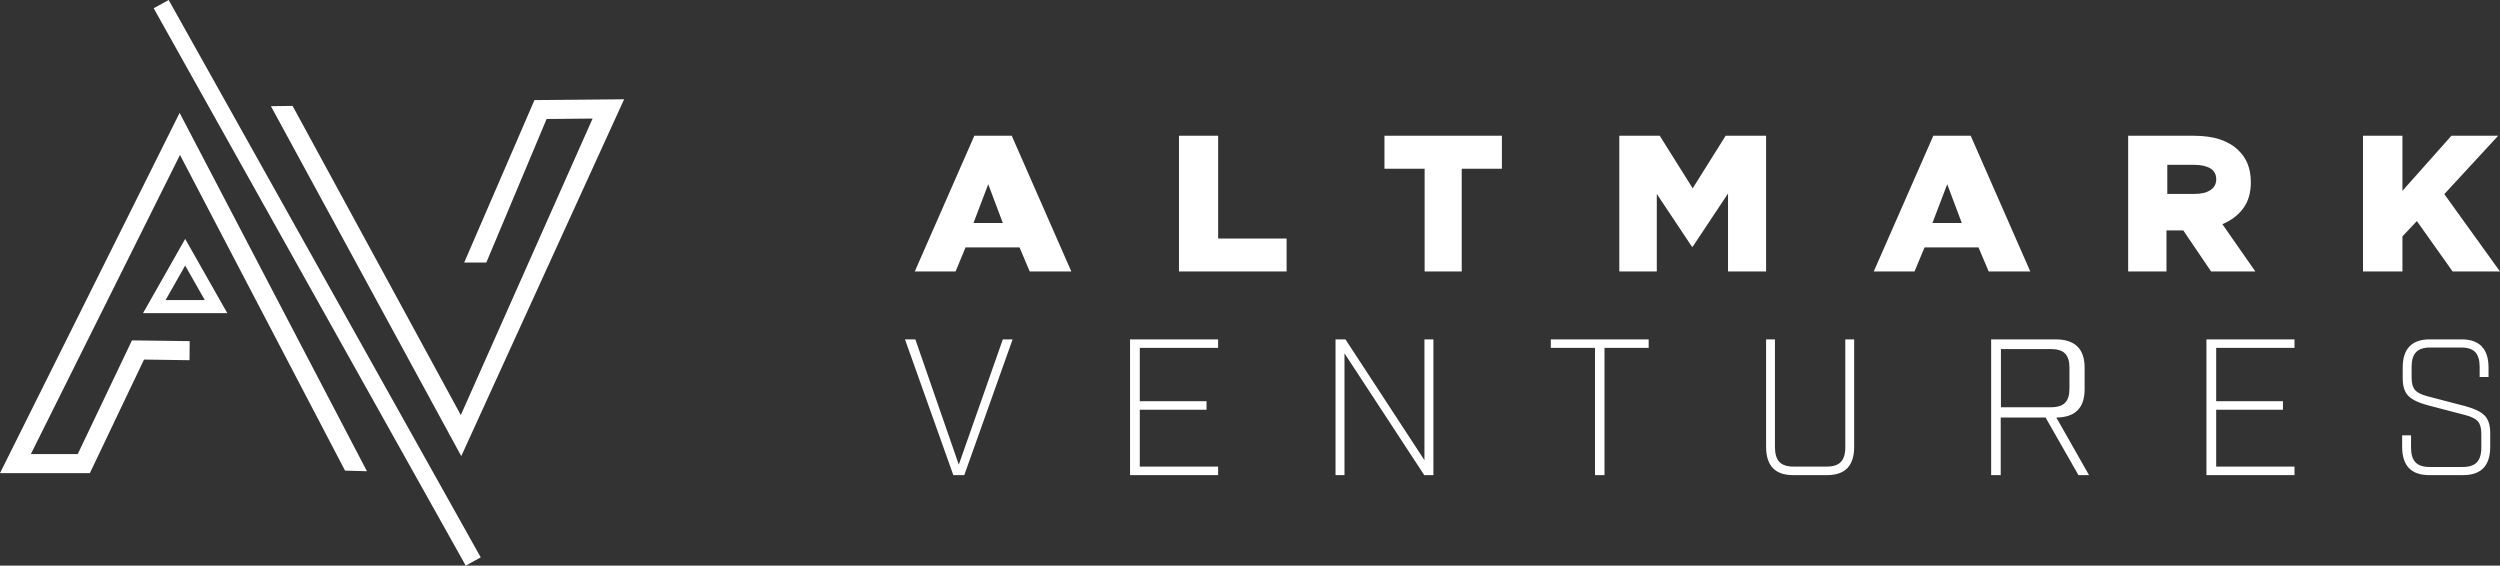 <?xml version="1.0" encoding="UTF-8"?>
<!DOCTYPE svg PUBLIC "-//W3C//DTD SVG 1.1//EN" "http://www.w3.org/Graphics/SVG/1.1/DTD/svg11.dtd">
<svg version="1.1" xmlns="http://www.w3.org/2000/svg" xmlns:xlink="http://www.w3.org/1999/xlink" x="0" y="0" width="221" height="50" viewBox="0, 0, 221, 50">
  <rect x="0" y="0" width="221" height="50" fill="#333333" stroke="none"/>
  <defs>
    <clipPath id="Clip_1">
      <path d="M14.911,0 L42.497,49.271 L41.171,50 L13.585,0.729 L14.911,0 z M15.878,9.978 L32.437,41.656 L30.502,41.604 L15.911,13.696 L2.728,40.139 L6.873,40.139 L11.665,30.09 L16.769,30.156 L16.751,31.842 L12.731,31.785 L7.945,41.824 L0,41.824 L15.878,9.978 z M55.172,8.776 L40.776,40.322 L23.949,9.387 L25.865,9.36 L40.736,36.693 L52.386,10.481 L48.319,10.52 L42.99,23.211 L41.034,23.211 L47.246,8.849 L55.172,8.776 z M16.37,21.119 L16.877,22.013 L18.241,24.418 L20.094,27.68 L12.646,27.68 L13.134,26.82 L14.498,24.418 L16.37,21.119 z M16.37,23.473 L15.513,24.984 L14.637,26.526 L18.103,26.526 L17.227,24.984 L16.37,23.473 z"/>
    </clipPath>
    <clipPath id="Clip_2">
      <path d="M217.594,30 C219.19,30 219.987,30.834 219.987,32.503 L219.987,33.326 L219.201,33.326 L219.201,32.434 C219.201,31.84 219.072,31.406 218.816,31.131 C218.559,30.857 218.141,30.72 217.562,30.72 L214.825,30.72 C214.256,30.72 213.841,30.857 213.579,31.131 C213.317,31.406 213.186,31.84 213.186,32.434 L213.186,33.394 C213.186,33.874 213.284,34.231 213.481,34.466 C213.677,34.7 214.038,34.886 214.562,35.023 L217.971,35.914 C218.736,36.12 219.288,36.389 219.627,36.72 C219.966,37.051 220.135,37.571 220.135,38.28 L220.135,39.497 C220.135,41.166 219.337,42 217.742,42 L214.743,42 C213.147,42 212.35,41.166 212.35,39.497 L212.35,38.486 L213.136,38.486 L213.136,39.566 C213.136,40.16 213.267,40.594 213.53,40.869 C213.792,41.143 214.207,41.28 214.775,41.28 L217.709,41.28 C218.277,41.28 218.693,41.143 218.955,40.869 C219.217,40.594 219.348,40.16 219.348,39.566 L219.348,38.331 C219.348,37.851 219.25,37.494 219.053,37.26 C218.856,37.026 218.496,36.84 217.971,36.703 L214.562,35.811 C213.797,35.606 213.246,35.337 212.907,35.006 C212.568,34.674 212.399,34.154 212.399,33.446 L212.399,32.503 C212.399,30.834 213.196,30 214.792,30 L217.594,30 z M202.834,30 L202.834,30.754 L195.91,30.754 L195.91,35.468 L201.812,35.468 L201.812,36.223 L195.91,36.223 L195.91,41.246 L202.834,41.246 L202.834,42 L195.049,42 L195.049,30 L202.834,30 z M181.709,30 C183.424,30 184.281,30.834 184.281,32.503 L184.281,34.406 C184.281,36.063 183.447,36.897 181.779,36.909 L184.669,42 L183.735,42 L180.828,36.909 L176.864,36.909 L176.864,42 L176.018,42 L176.018,30 L181.709,30 z M181.315,30.857 L176.883,30.857 L176.883,36 L181.315,36 C181.878,36 182.289,35.869 182.549,35.608 C182.809,35.347 182.939,34.933 182.939,34.367 L182.939,32.49 C182.939,31.924 182.809,31.51 182.549,31.249 C182.289,30.988 181.878,30.857 181.315,30.857 z M156.906,30 L156.906,39.531 C156.906,40.126 157.037,40.56 157.298,40.834 C157.559,41.109 157.972,41.246 158.538,41.246 L161.492,41.246 C162.058,41.246 162.472,41.109 162.733,40.834 C162.994,40.56 163.125,40.126 163.125,39.531 L163.125,30 L163.908,30 L163.908,39.497 C163.908,41.166 163.114,42 161.525,42 L158.506,42 C156.917,42 156.123,41.166 156.123,39.497 L156.123,30 L156.906,30 z M145.742,30 L145.742,30.754 L141.836,30.754 L141.836,42 L140.999,42 L140.999,30.754 L137.092,30.754 L137.092,30 L145.742,30 z M118.938,30 L125.921,40.68 L125.921,30 L126.712,30 L126.712,42 L125.903,42 L118.852,31.234 L118.852,42 L118.061,42 L118.061,30 L118.938,30 z M107.681,30 L107.681,30.754 L100.757,30.754 L100.757,35.468 L106.658,35.468 L106.658,36.223 L100.757,36.223 L100.757,41.246 L107.681,41.246 L107.681,42 L99.896,42 L99.896,30 L107.681,30 z M80.917,30 L84.758,41.074 L88.65,30 L89.515,30 L85.242,42 L84.273,42 L80,30 L80.917,30 z M212.375,12 L212.375,16.868 L216.706,12 L220.838,12 L216.077,17.16 L221,24 L216.813,24 L213.651,19.543 L212.375,20.897 L212.375,24 L208.89,24 L208.89,12 L212.375,12 z M193.909,12 C194.852,12 195.649,12.114 196.301,12.343 C196.953,12.571 197.482,12.891 197.89,13.303 C198.612,13.989 198.973,14.92 198.973,16.097 L198.973,16.131 C198.973,17.057 198.746,17.823 198.292,18.429 C197.838,19.034 197.226,19.497 196.458,19.817 L199.374,24 L195.463,24 L193.001,20.366 L191.516,20.366 L191.516,24 L188.129,24 L188.129,12 L193.909,12 z M193.957,14.571 L191.589,14.571 L191.589,17.143 L193.975,17.143 C194.597,17.143 195.075,17.028 195.411,16.798 C195.746,16.569 195.914,16.26 195.914,15.872 L195.914,15.842 C195.914,15.413 195.74,15.094 195.392,14.885 C195.044,14.676 194.566,14.571 193.957,14.571 z M174.211,12 L179.478,24 L175.802,24 L174.9,21.872 L170.128,21.872 L169.244,24 L165.638,24 L170.906,12 L174.211,12 z M172.134,16.286 L170.828,19.714 L173.423,19.714 L172.134,16.286 z M146.722,12 L149.635,16.646 L152.547,12 L156.123,12 L156.123,24 L152.757,24 L152.757,17.108 L149.635,21.806 L149.565,21.806 L146.461,17.143 L146.461,24 L143.147,24 L143.147,12 L146.722,12 z M132.767,12 L132.767,14.914 L129.217,14.914 L129.217,24 L125.937,24 L125.937,14.914 L122.386,14.914 L122.386,12 L132.767,12 z M107.684,12 L107.684,21.086 L113.736,21.086 L113.736,24 L104.221,24 L104.221,12 L107.684,12 z M89.438,12 L94.705,24 L91.029,24 L90.127,21.872 L85.355,21.872 L84.471,24 L80.865,24 L86.132,12 L89.438,12 z M87.361,16.286 L86.055,19.714 L88.65,19.714 L87.361,16.286 z"/>
    </clipPath>
  </defs>
  <g id="Layer_1">
    <g clip-path="url(#Clip_1)">
      <path d="M-5,55 L60.172,55 L60.172,-5 L-5,-5 z" fill="#FFFFFF"/>
    </g>
    <g clip-path="url(#Clip_2)">
      <path d="M75,47 L226,47 L226,7 L75,7 z" fill="#FFFFFF"/>
    </g>
  </g>
</svg>
